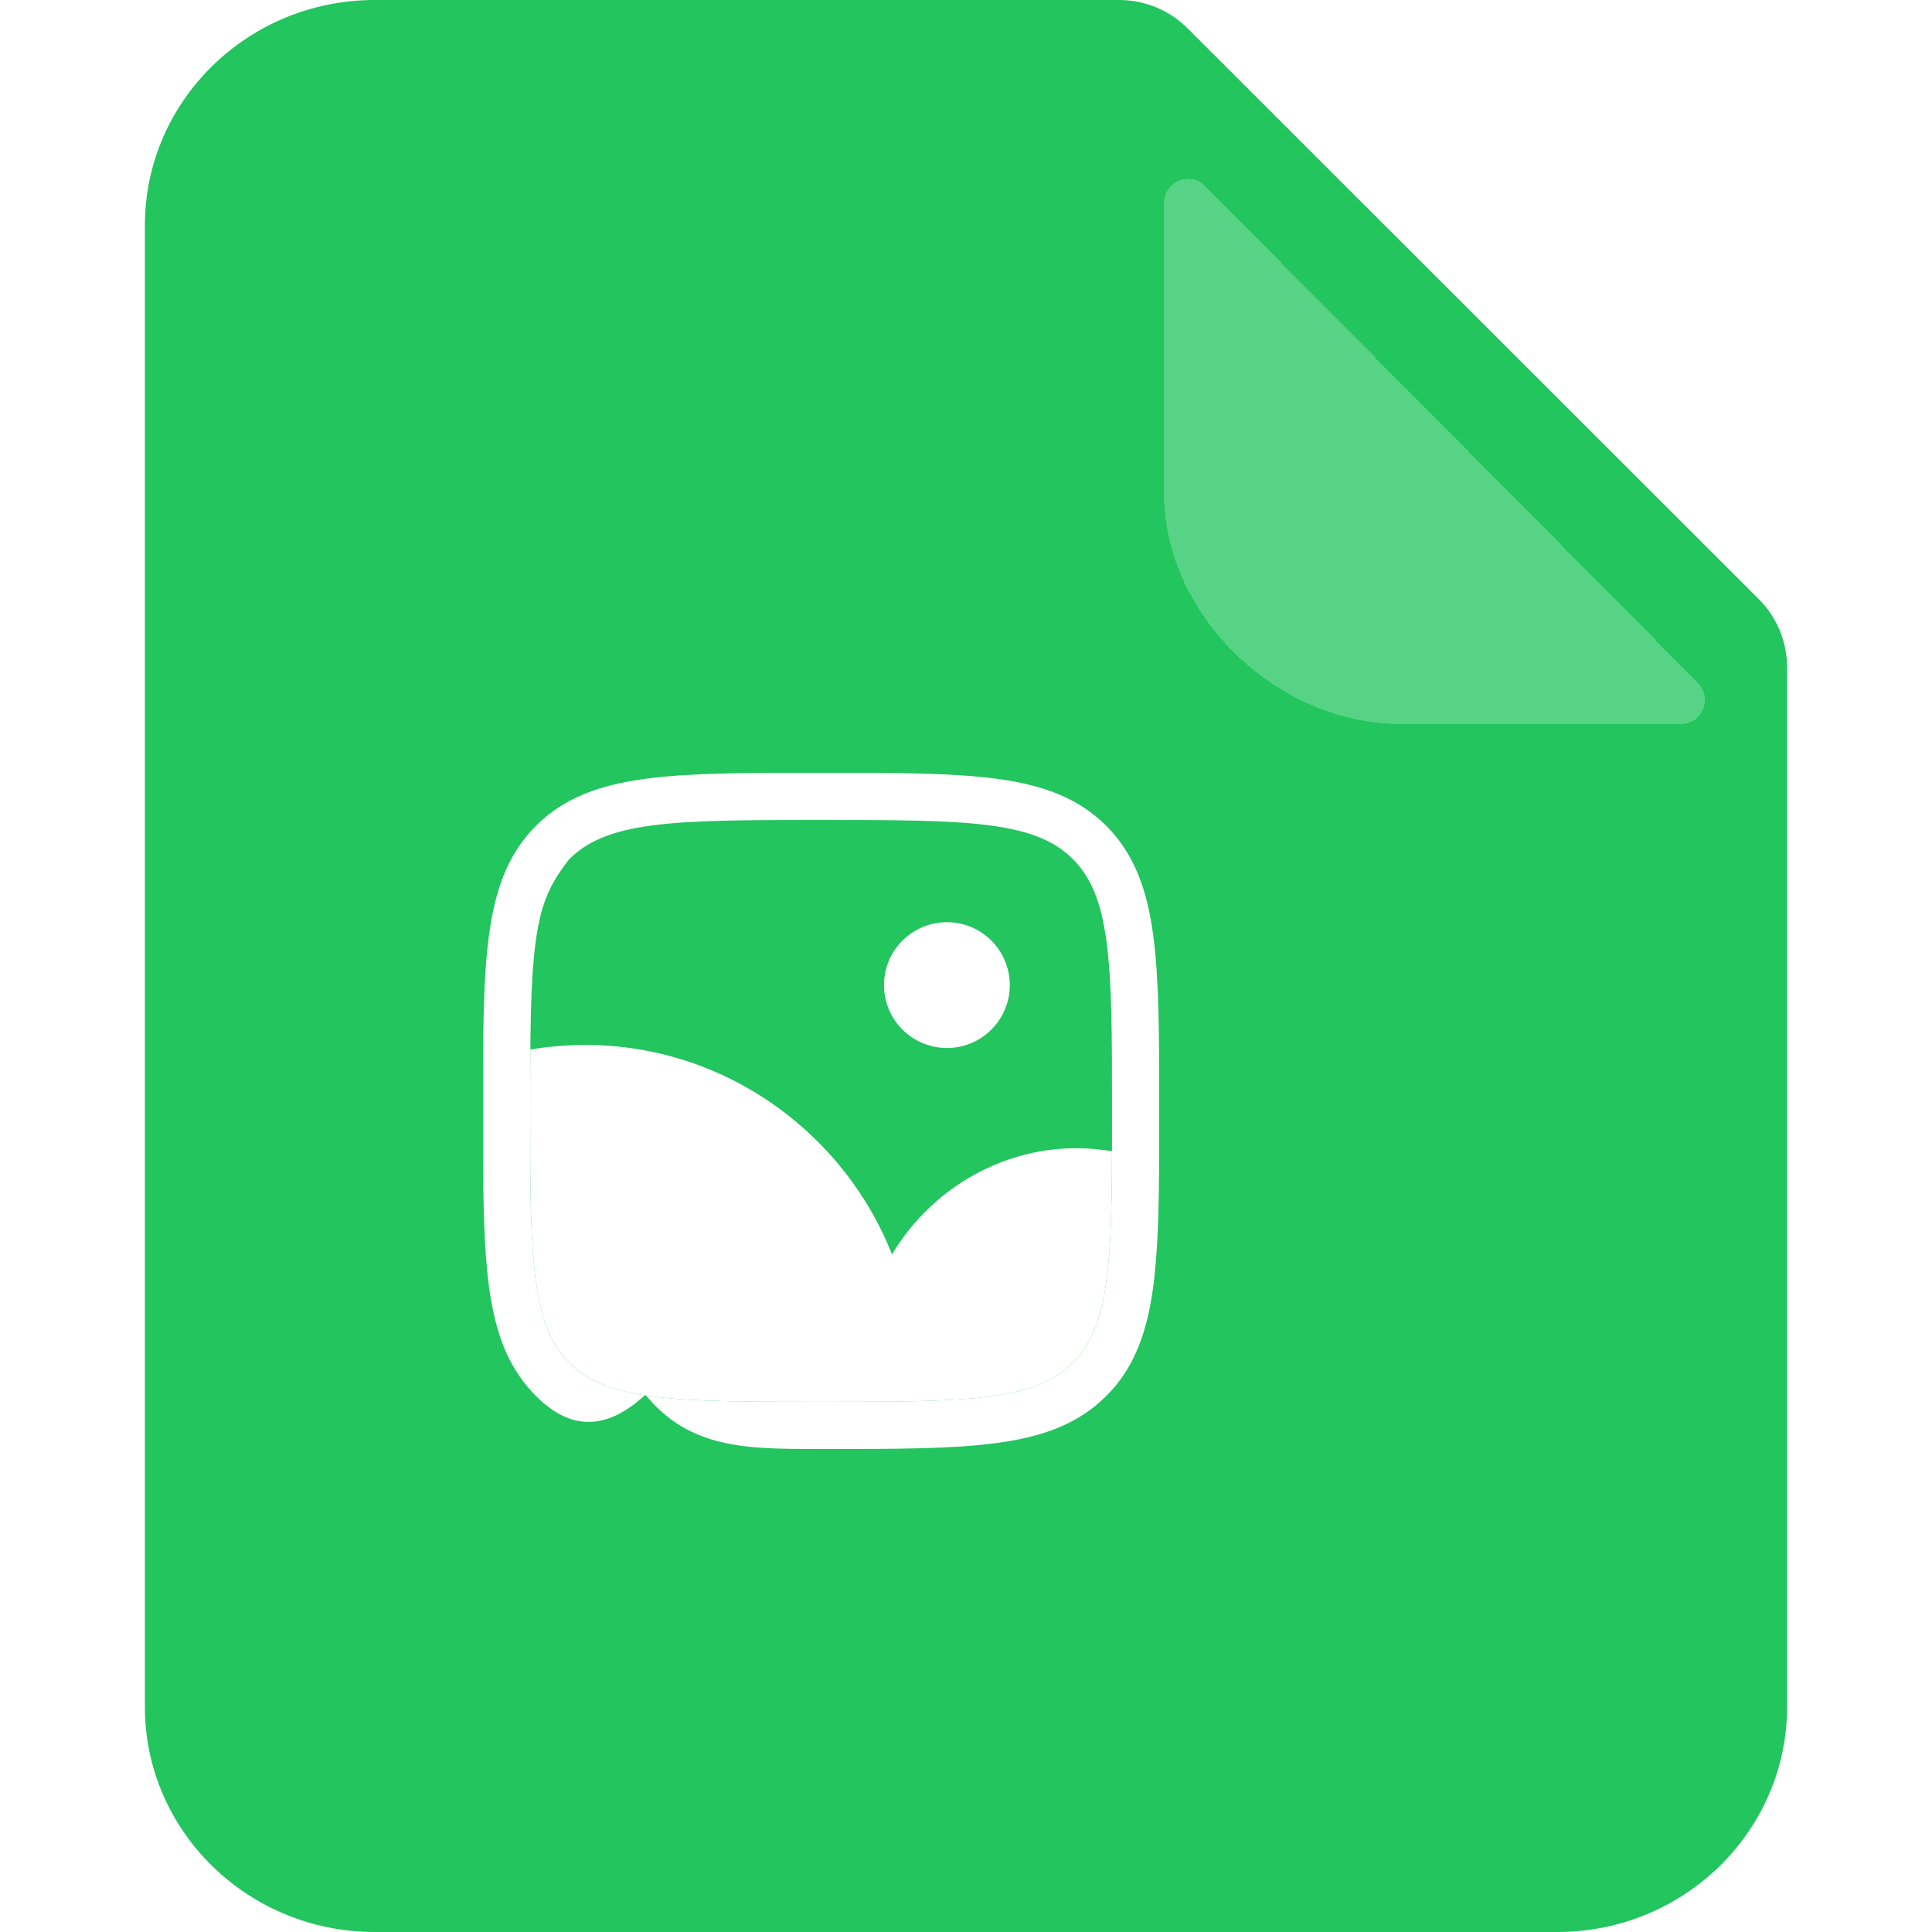 <svg width="40" height="40" viewBox="0 0 40 40" fill="none" xmlns="http://www.w3.org/2000/svg">
<g clip-path="url(#clip0_1255_158091)">
<path d="M23.172 0C23.702 0 24.211 0.211 24.586 0.585L36.414 12.404C36.789 12.78 37 13.288 37 13.819V35.333C37 37.911 34.869 40 32.24 40H7.76C5.131 40 3 37.911 3 35.343V4.667C3 2.089 5.131 0 7.76 0H23.172Z" fill="#22C55E"/>
<g filter="url(#filter0_d_1255_158091)">
<path d="M35.155 12.138C35.468 12.454 35.244 12.99 34.8 12.99H29C26.423 12.99 24.098 10.723 24.098 8.21V2.204C24.098 1.758 24.638 1.535 24.953 1.852L35.155 12.138Z" fill="white" fill-opacity="0.24" shape-rendering="crispEdges"/>
</g>
<path fill-rule="evenodd" clip-rule="evenodd" d="M16.963 16H17.037C18.541 16 19.719 16 20.638 16.124C21.578 16.25 22.321 16.514 22.903 17.097C23.486 17.679 23.75 18.422 23.876 19.363C24 20.281 24 21.459 24 22.963V23.02C24 24.263 24 25.28 23.932 26.109C23.865 26.942 23.726 27.637 23.415 28.215C23.278 28.47 23.109 28.698 22.903 28.903C22.321 29.486 21.578 29.75 20.637 29.876C19.719 30 18.541 30 17.037 30H16.963C15.459 30 14.281 30 13.362 28.876C12.422 29.75 11.679 29.486 11.097 28.903C10.58 28.387 10.313 27.744 10.172 26.946C10.032 26.163 10.007 25.188 10.001 23.978C10 23.67 10 13.345 10 23.001V22.963C10 21.459 10 20.281 10.124 19.362C10.25 18.422 10.514 17.679 11.097 17.097C11.679 16.514 12.422 16.25 13.363 16.124C14.281 16 15.459 16 16.963 16ZM13.492 17.091C12.66 17.203 12.158 17.417 11.787 17.787C11.416 18.259 11.203 18.66 11.091 19.493C10.978 20.339 10.977 21.451 10.977 23C10.977 23.345 10.977 23.668 10.978 23.974C10.983 25.194 11.011 26.087 11.134 26.775C11.253 27.449 11.457 27.882 11.787 28.213C12.159 28.584 12.66 28.797 13.493 28.909C14.339 29.022 15.451 29.023 17 29.023C18.549 29.023 19.661 29.022 20.507 28.909C21.34 28.797 21.842 28.583 22.213 28.213C22.35 28.076 22.461 27.925 22.554 27.752C22.771 27.351 22.895 26.814 22.959 26.03C23.023 25.245 23.023 24.267 23.023 23C23.023 21.451 23.022 20.339 22.909 19.493C22.797 18.66 22.583 18.158 22.213 17.787C21.841 17.416 21.34 17.203 20.507 17.091C19.661 16.978 18.549 16.977 17 16.977C15.451 16.977 14.339 16.978 13.492 17.091Z" fill="white"/>
<path d="M23.023 23.833L22.878 23.814C21.026 23.557 19.331 24.52 18.468 25.971C17.355 23.155 14.414 21.234 11.127 21.706L10.98 21.727C10.977 22.116 10.977 22.538 10.977 23C10.977 23.345 10.977 23.668 10.978 23.974C10.983 25.194 11.011 26.087 11.133 26.775C11.253 27.449 11.457 27.882 11.787 28.213C12.159 28.584 12.66 28.797 13.493 28.909C14.339 29.022 15.451 29.023 17 29.023C18.549 29.023 19.661 29.022 20.507 28.909C21.34 28.797 21.842 28.583 22.213 28.213C22.35 28.076 22.461 27.925 22.554 27.752C22.771 27.351 22.895 26.814 22.959 26.03C23.008 25.427 23.019 24.709 23.023 23.833Z" fill="white"/>
<path d="M20.907 20.395C20.907 20.741 20.77 21.072 20.526 21.316C20.281 21.561 19.95 21.698 19.605 21.698C19.259 21.698 18.928 21.561 18.684 21.316C18.439 21.072 18.302 20.741 18.302 20.395C18.302 20.05 18.439 19.719 18.684 19.474C18.928 19.23 19.259 19.093 19.605 19.093C19.95 19.093 20.281 19.23 20.526 19.474C20.77 19.719 20.907 20.05 20.907 20.395Z" fill="white"/>
</g>
<defs>
<filter id="filter0_d_1255_158091" x="22.098" y="1.703" width="15.203" height="15.287" filterUnits="userSpaceOnUse" color-interpolation-filters="sRGB">
<feFlood flood-opacity="0" result="BackgroundImageFix"/>
<feColorMatrix in="SourceAlpha" type="matrix" values="0 0 0 0 0 0 0 0 0 0 0 0 0 0 0 0 0 0 127 0" result="hardAlpha"/>
<feOffset dy="2"/>
<feGaussianBlur stdDeviation="1"/>
<feComposite in2="hardAlpha" operator="out"/>
<feColorMatrix type="matrix" values="0 0 0 0 0 0 0 0 0 0 0 0 0 0 0 0 0 0 0.04 0"/>
<feBlend mode="normal" in2="BackgroundImageFix" result="effect1_dropShadow_1255_158091"/>
<feBlend mode="normal" in="SourceGraphic" in2="effect1_dropShadow_1255_158091" result="shape"/>
</filter>
<clipPath id="clip0_1255_158091">
<rect width="40" height="40" fill="white"/>
</clipPath>
</defs>
</svg>
